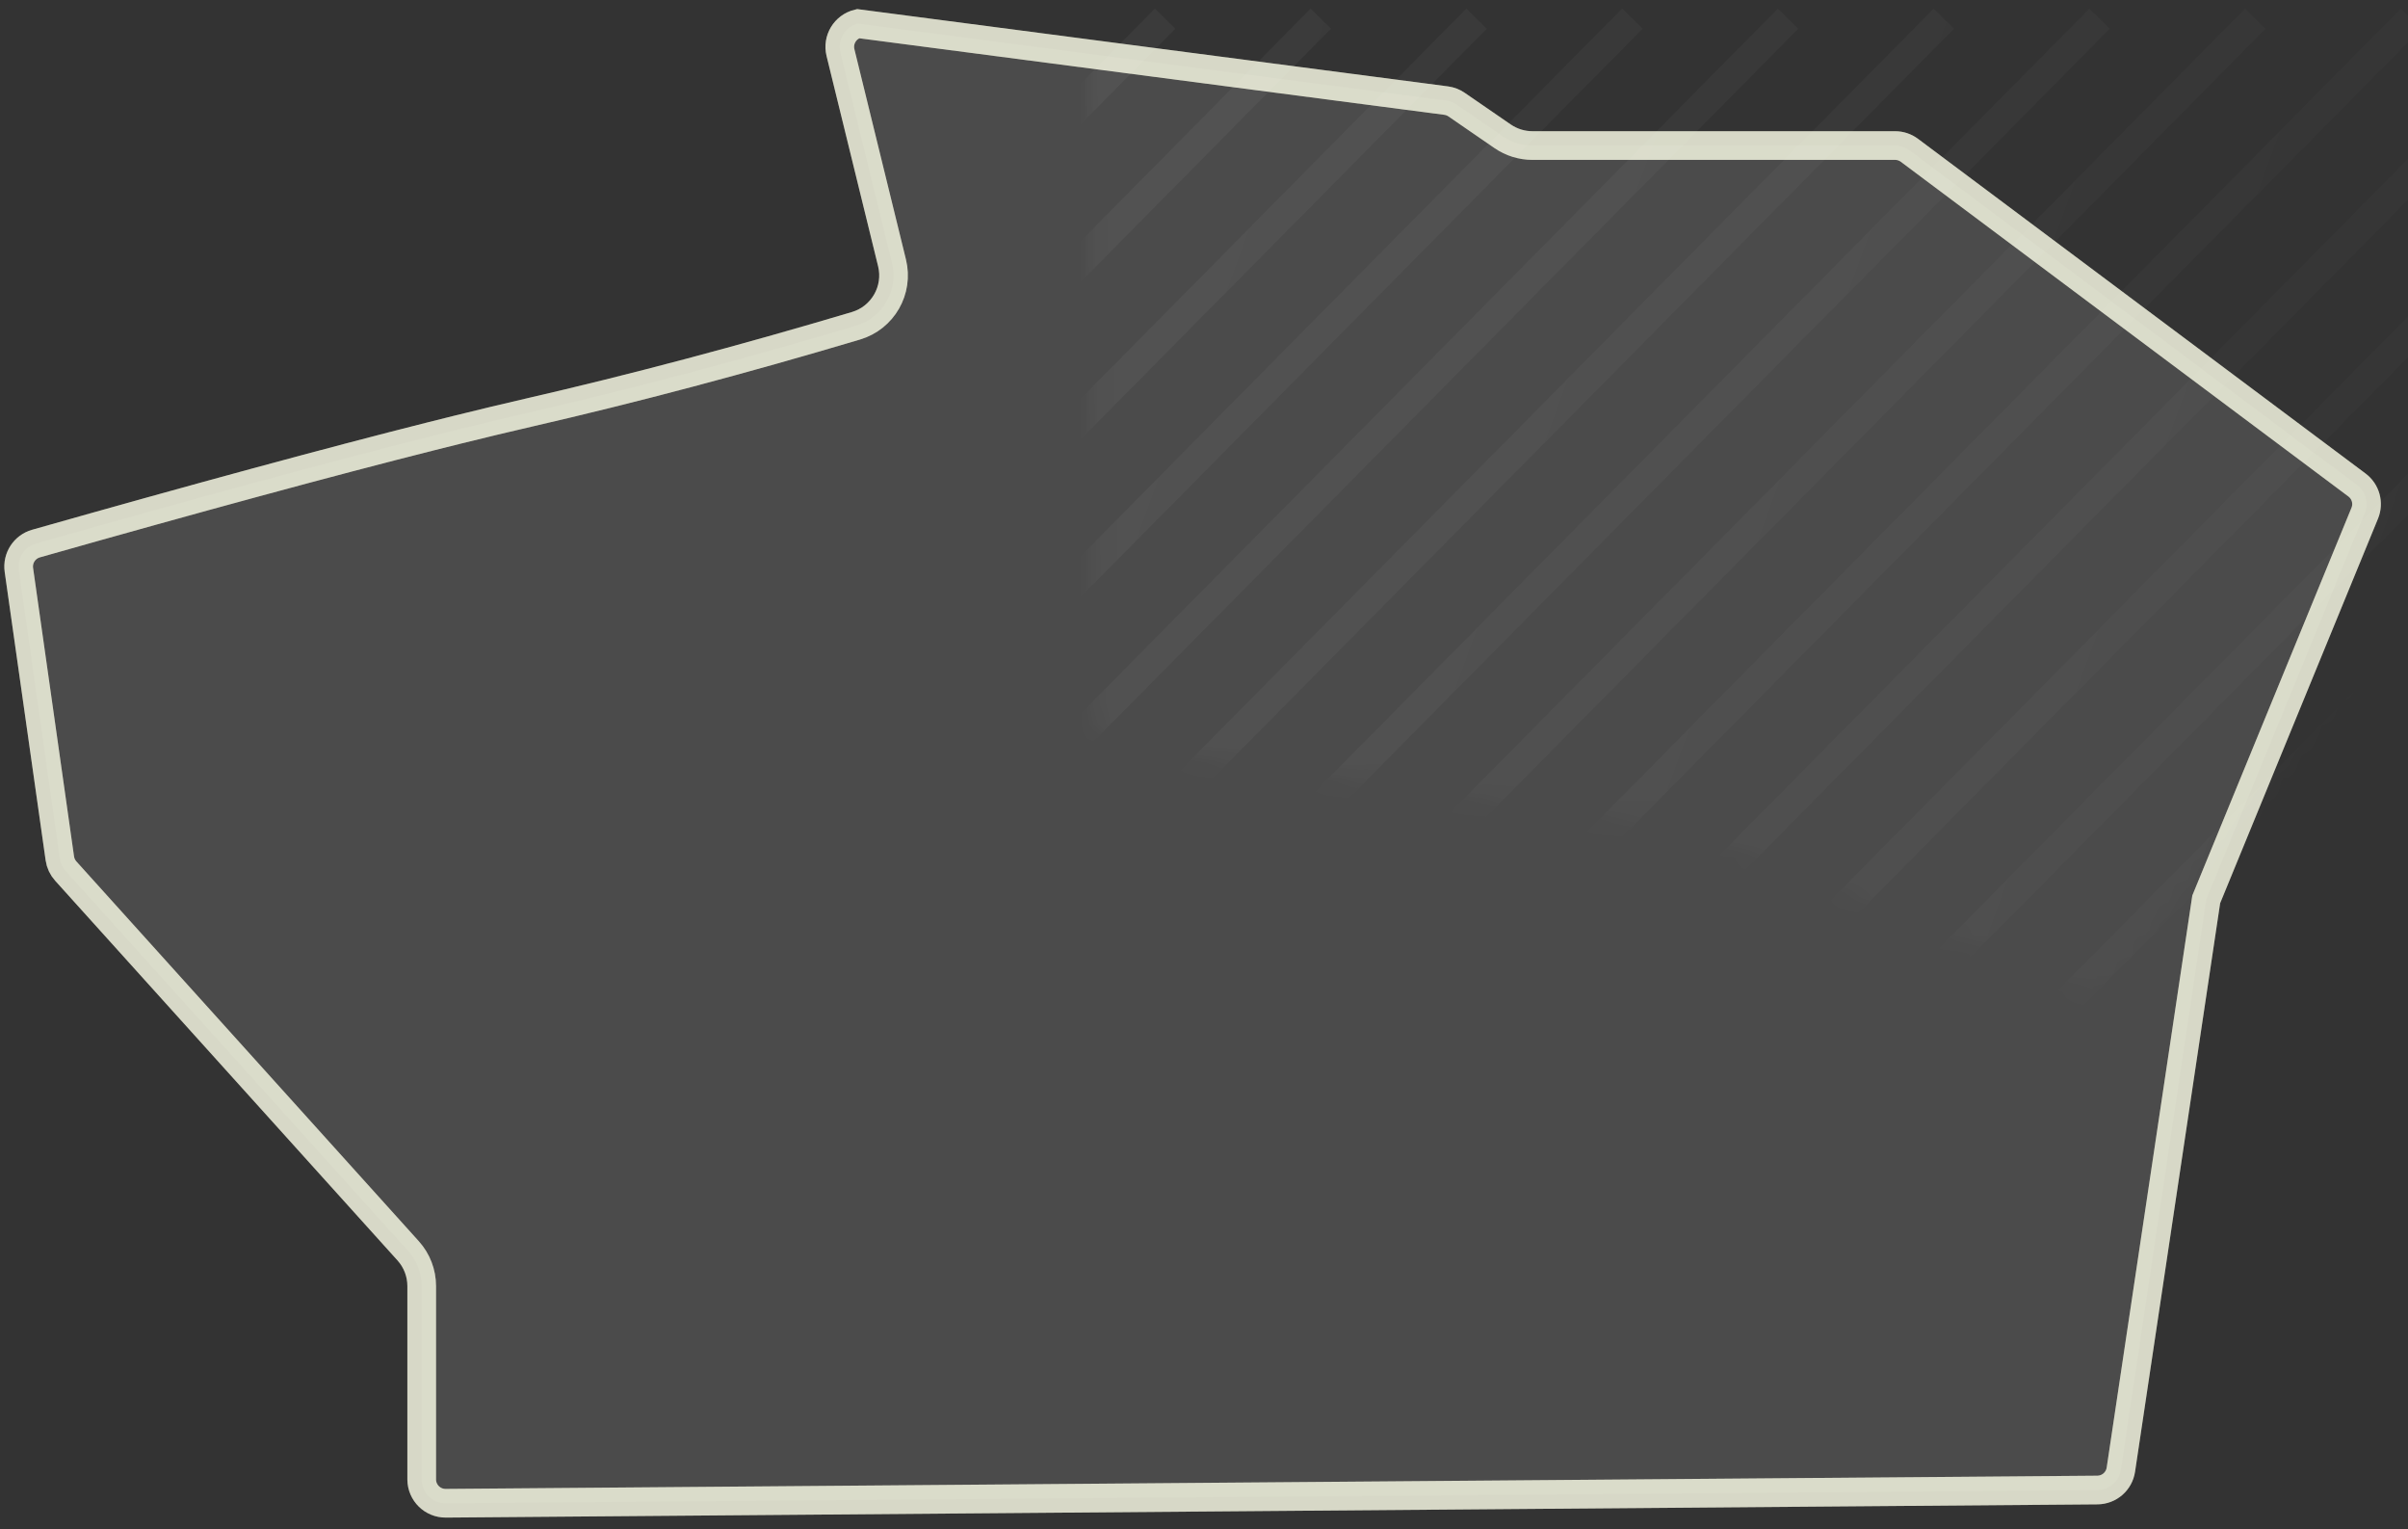 <?xml version="1.0" encoding="UTF-8"?>
<svg width="126px" height="80px" viewBox="0 0 126 80" version="1.1" xmlns="http://www.w3.org/2000/svg" xmlns:xlink="http://www.w3.org/1999/xlink">
    <rect x="0" y="0" width="126" height="80" fill="#333333" stroke="none"/>
    <title>南段_未选</title>
    <defs>
        <path d="M2.612,21.316 L12.724,21.316 C13.219,21.316 13.696,21.133 14.063,20.801 L33.932,2.883 C34.228,2.617 34.596,2.444 34.99,2.388 L50.082,0.245 C51.072,0.105 52.014,0.717 52.287,1.68 C55.534,13.129 57.819,21.729 59.142,27.48 C60.4,32.951 61.912,38.649 63.677,44.576 C63.982,45.598 65.034,46.202 66.07,45.948 L77.073,43.249 C78.145,42.986 79.228,43.643 79.491,44.716 C79.551,44.958 79.564,45.209 79.531,45.457 L75.481,75.773 C75.439,76.085 75.325,76.382 75.146,76.641 L73.488,79.052 C73.259,79.386 73.136,79.781 73.136,80.186 L73.136,99.164 C73.136,99.596 72.996,100.016 72.738,100.361 L55.23,123.779 C54.684,124.509 53.713,124.778 52.869,124.431 L32.751,116.17 C32.601,116.109 32.444,116.066 32.283,116.042 L3.012,111.718 C2.037,111.574 1.312,110.741 1.304,109.755 L0.612,23.332 C0.603,22.228 1.492,21.325 2.596,21.316 C2.602,21.316 2.607,21.316 2.612,21.316 Z" id="path-1"></path>
        <linearGradient x1="23.549%" y1="48.778%" x2="71.663%" y2="55.28%" id="linearGradient-3">
            <stop stop-color="#FFFFFF" stop-opacity="0.5" offset="0%"></stop>
            <stop stop-color="#FFFFFF" stop-opacity="0" offset="100%"></stop>
        </linearGradient>
    </defs>
    <g id="南段_未选" stroke="none" stroke-width="1" fill="none" fill-rule="evenodd">
        <g transform="translate(63, 40) rotate(-90) translate(-63, -40) translate(23, -23)" id="南段">
            <path d="M50.187,0.988 C50.497,0.944 50.798,1.018 51.044,1.178 C51.29,1.338 51.48,1.584 51.565,1.884 C53.963,10.338 55.836,17.237 57.183,22.58 L57.183,22.58 L57.527,23.958 C57.858,25.297 58.153,26.527 58.411,27.649 C59.672,33.134 61.188,38.847 62.958,44.79 C63.168,45.493 63.634,46.052 64.226,46.391 C64.819,46.731 65.537,46.851 66.249,46.676 L66.249,46.676 L77.251,43.978 C77.586,43.896 77.923,43.957 78.197,44.123 C78.47,44.289 78.681,44.559 78.763,44.894 L78.763,44.894 L74.737,75.674 C74.711,75.868 74.64,76.054 74.528,76.216 L74.528,76.216 L72.87,78.627 C72.555,79.086 72.386,79.629 72.386,80.186 L72.386,80.186 L72.386,99.164 C72.386,99.434 72.299,99.696 72.137,99.912 L72.137,99.912 L54.63,123.329 C54.459,123.558 54.222,123.714 53.962,123.786 C53.701,123.858 53.418,123.846 53.154,123.737 L53.154,123.737 L32.952,115.442 L3.122,110.976 C2.817,110.931 2.551,110.778 2.361,110.56 C2.171,110.342 2.057,110.057 2.054,109.749 L2.054,109.749 L1.362,23.326 C1.36,22.981 1.497,22.667 1.721,22.439 C1.946,22.211 2.257,22.069 2.596,22.066 L2.596,22.066 L12.724,22.066 C13.404,22.066 14.06,21.814 14.566,21.358 L14.566,21.358 L34.434,3.44 C34.619,3.274 34.849,3.166 35.096,3.131 L35.096,3.131 Z" id="矩形" stroke="#EBEDCE" stroke-width="1.5" fill-opacity="0.15" fill="#FFFFFF" opacity="0.8"></path>
            <mask id="mask-2" fill="white">
                <use xlink:href="#path-1"></use>
            </mask>
            <g id="矩形" opacity="0.8"></g>
            <path d="M-80,134.988 L-3.149,57.287 M-80,143.137 L-3.149,65.437 M-80,151.287 L-3.149,73.587 M-71.85,151.287 L5,73.587 M-63.7,151.287 L13.15,73.587 M-55.55,151.287 L21.3,73.587 M-47.401,151.287 L29.45,73.587 M-39.251,151.287 L37.6,73.587 M-31.101,151.287 L45.75,73.587 M-22.951,151.287 L53.9,73.587 M-14.801,151.287 L62.049,73.587 M-6.651,151.287 L70.199,73.587 M1.498,151.287 L78.349,73.587 M9.648,151.287 L86.499,73.587 M17.798,151.287 L94.649,73.587 M26.199,151.287 L103.049,73.587 M34.349,151.287 L111.199,73.587 M42.498,151.287 L119.349,73.587 M50.648,151.287 L127.499,73.587 M58.798,151.287 L135.649,73.587 M67.199,151.287 L144.049,73.587 M75.349,151.287 L152.199,73.587 M83.498,151.287 L160.349,73.587 M91.648,151.287 L168.499,73.587 M99.798,151.287 L176.649,73.587" id="形状结合" stroke="url(#linearGradient-3)" stroke-width="1.5" opacity="0.3" mask="url(#mask-2)" transform="translate(48.324, 104.287) rotate(-270) translate(-48.324, -104.287) "></path>
            <path d="M50.187,0.988 C50.497,0.944 50.798,1.018 51.044,1.178 C51.29,1.338 51.48,1.584 51.565,1.884 C53.963,10.338 55.836,17.237 57.183,22.58 L57.183,22.58 L57.527,23.958 C57.858,25.297 58.153,26.527 58.411,27.649 C59.672,33.134 61.188,38.847 62.958,44.79 C63.168,45.493 63.634,46.052 64.226,46.391 C64.819,46.731 65.537,46.851 66.249,46.676 L66.249,46.676 L77.251,43.978 C77.586,43.896 77.923,43.957 78.197,44.123 C78.47,44.289 78.681,44.559 78.763,44.894 L78.763,44.894 L74.737,75.674 C74.711,75.868 74.64,76.054 74.528,76.216 L74.528,76.216 L72.87,78.627 C72.555,79.086 72.386,79.629 72.386,80.186 L72.386,80.186 L72.386,99.164 C72.386,99.434 72.299,99.696 72.137,99.912 L72.137,99.912 L54.63,123.329 C54.459,123.558 54.222,123.714 53.962,123.786 C53.701,123.858 53.418,123.846 53.154,123.737 L53.154,123.737 L32.952,115.442 L3.122,110.976 C2.817,110.931 2.551,110.778 2.361,110.56 C2.171,110.342 2.057,110.057 2.054,109.749 L2.054,109.749 L1.362,23.326 C1.36,22.981 1.497,22.667 1.721,22.439 C1.946,22.211 2.257,22.069 2.596,22.066 L2.596,22.066 L12.724,22.066 C13.404,22.066 14.06,21.814 14.566,21.358 L14.566,21.358 L34.434,3.44 C34.619,3.274 34.849,3.166 35.096,3.131 L35.096,3.131 Z" id="边框" stroke="#FFFFFF" stroke-width="1.5" opacity="0.3"></path>
        </g>
    </g>
</svg>
